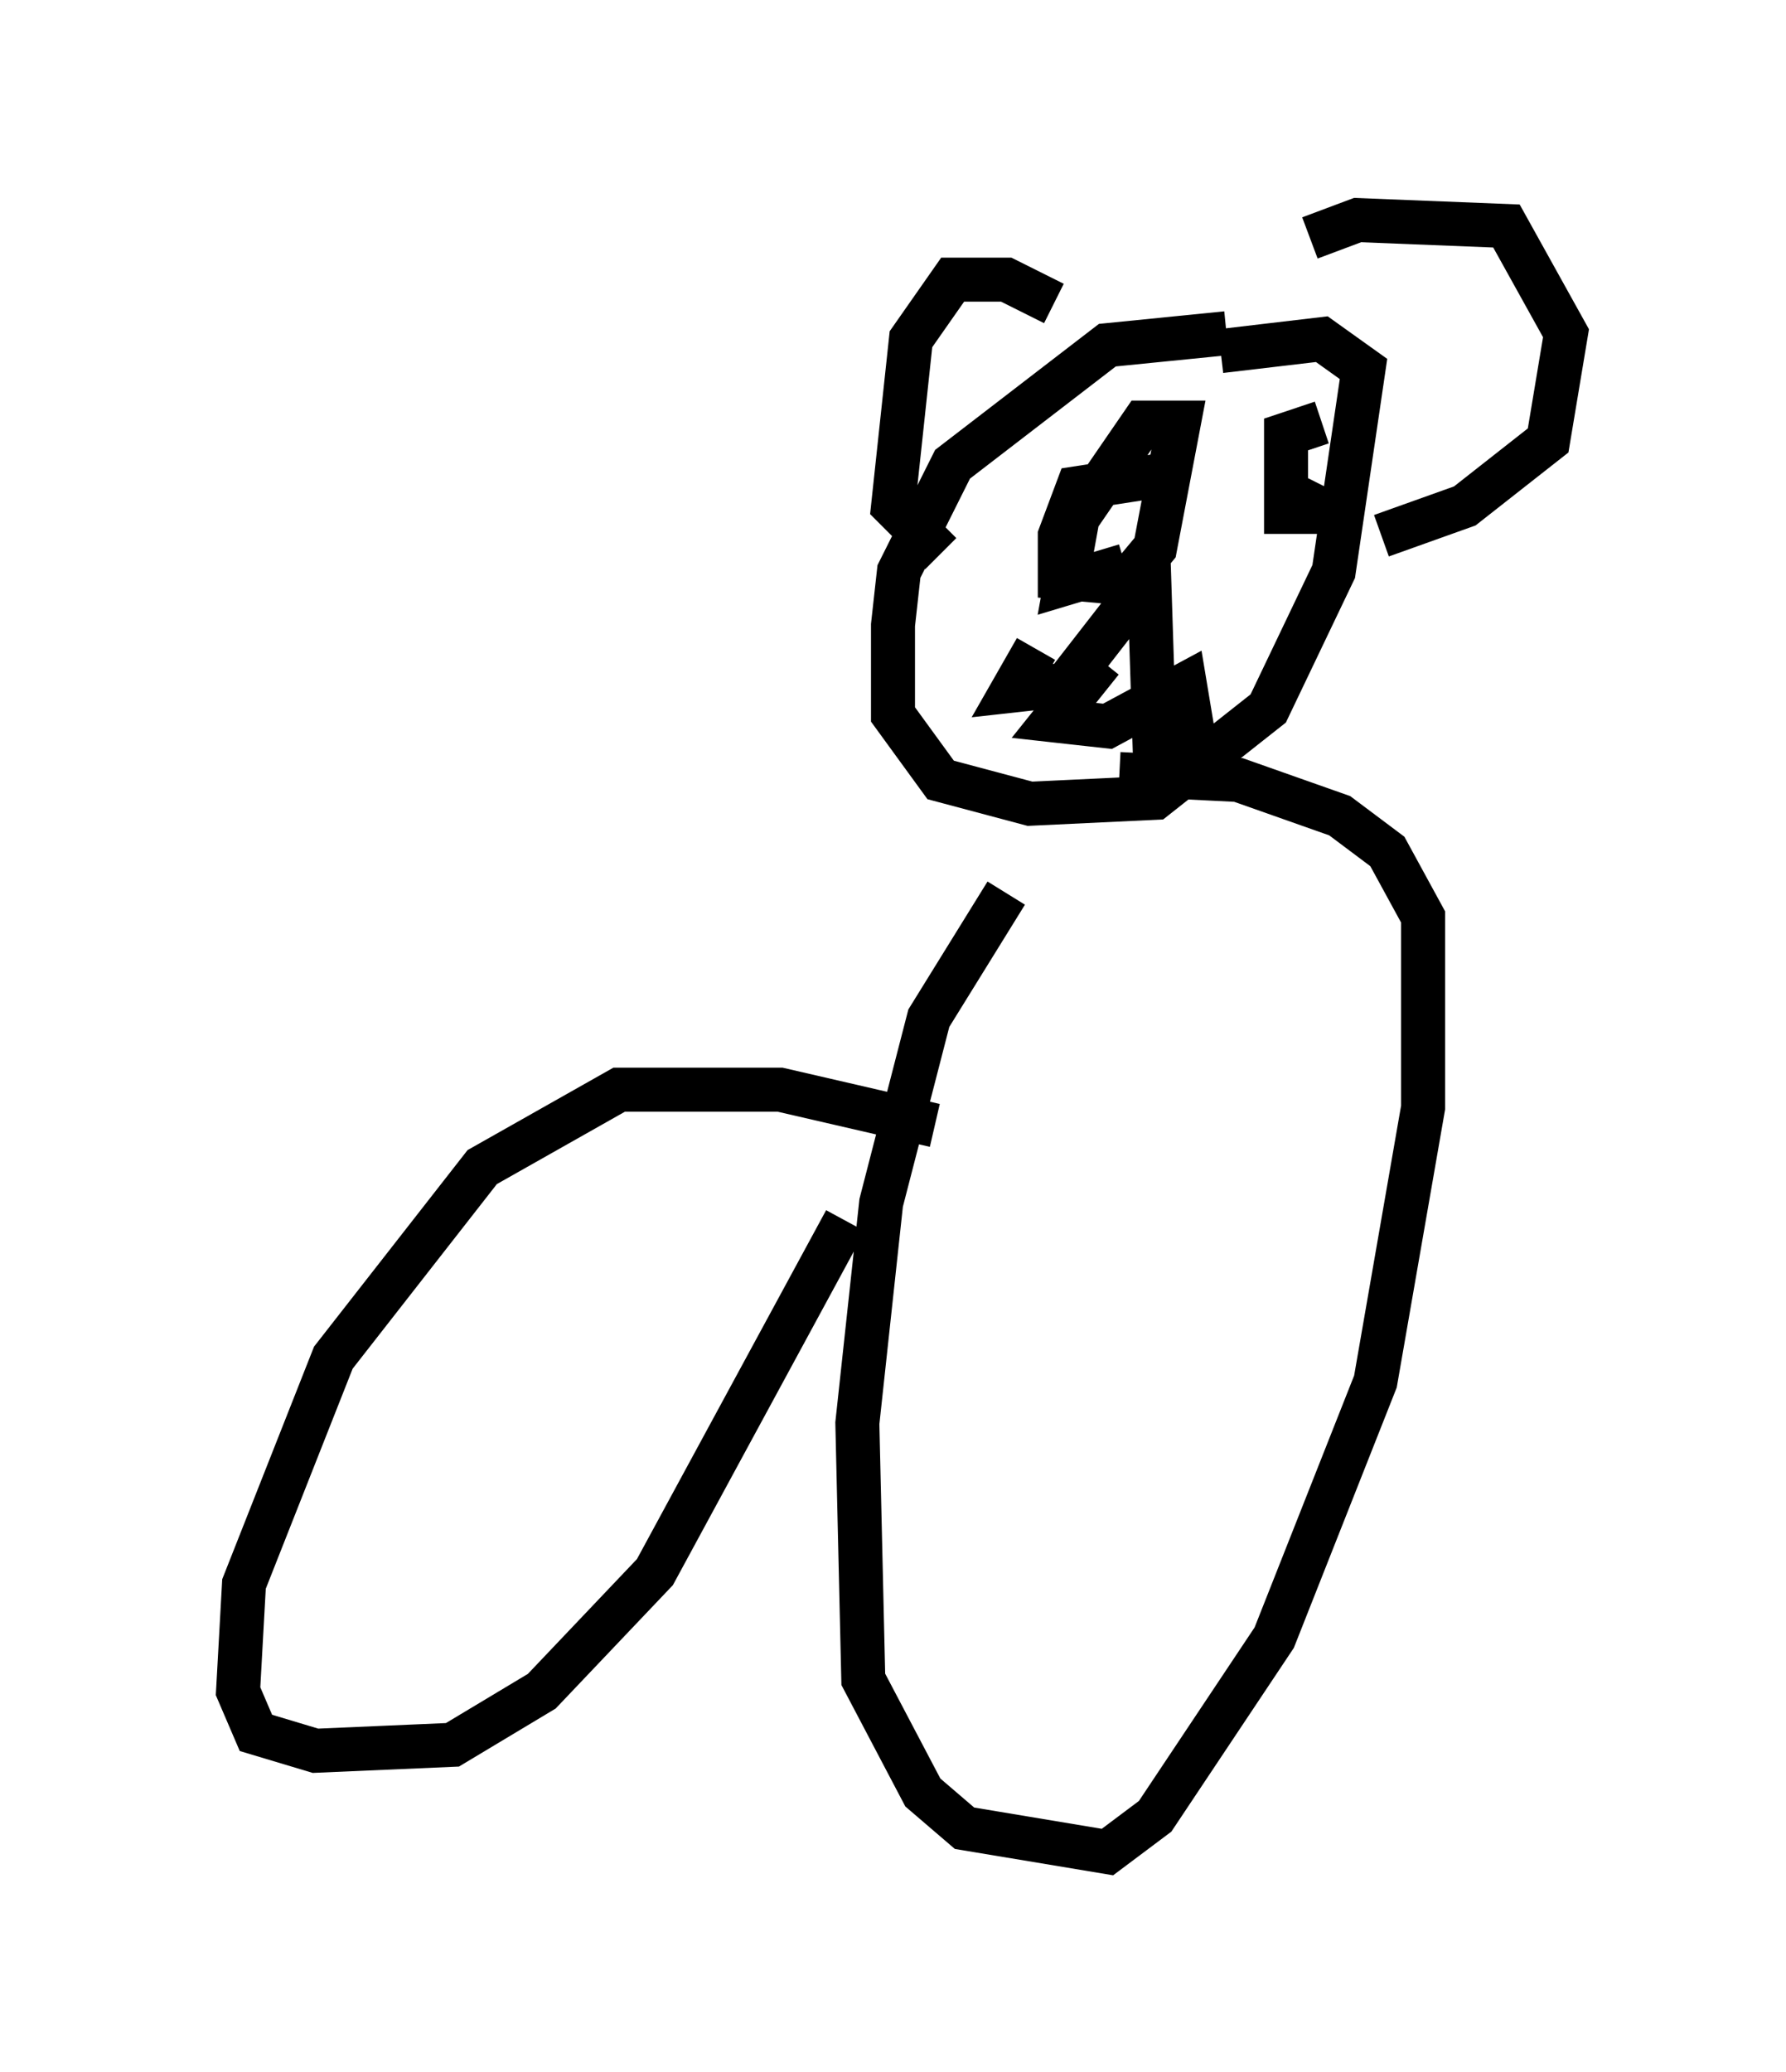 <?xml version="1.0" encoding="utf-8" ?>
<svg baseProfile="full" height="47.077" version="1.1" width="40.582" xmlns="http://www.w3.org/2000/svg" xmlns:ev="http://www.w3.org/2001/xml-events" xmlns:xlink="http://www.w3.org/1999/xlink"><defs /><rect fill="white" height="47.077" width="40.582" x="0" y="0" /><path d="M28.274, 8.248 m-0.406, -0.677 l-2.706, 0.271 -3.518, 2.706 l-1.218, 2.436 -0.135, 1.218 l0.0, 2.03 1.083, 1.488 l2.03, 0.541 2.842, -0.135 l2.571, -2.03 1.488, -3.112 l0.677, -4.601 -0.947, -0.677 l-2.3, 0.271 m-4.871, 12.314 l-1.759, 2.842 -1.083, 4.195 l-0.541, 5.007 0.135, 5.819 l1.353, 2.571 0.947, 0.812 l3.248, 0.541 1.083, -0.812 l2.706, -4.059 2.3, -5.819 l1.083, -6.225 0.0, -4.33 l-0.812, -1.488 -1.083, -0.812 l-2.3, -0.812 -2.706, -0.135 m-1.894, -2.842 l-0.541, 0.947 1.218, -0.135 l1.894, -2.436 0.135, 4.195 l0.947, 0.135 0.677, -0.406 m-2.842, -2.03 l-1.083, 1.353 1.218, 0.135 l1.759, -0.947 0.406, 2.436 m-1.083, -7.172 l-1.759, 0.271 -0.406, 1.083 l0.0, 0.947 1.488, 0.135 l0.677, -0.812 0.541, -2.842 l-0.812, 0.0 -1.488, 2.165 l-0.271, 1.488 1.353, -0.406 m4.465, -3.248 l-0.812, 0.271 0.0, 1.759 l0.677, 0.0 0.271, -0.541 m-0.406, -5.683 l1.083, -0.406 3.383, 0.135 l1.353, 2.436 -0.406, 2.436 l-1.894, 1.488 -1.894, 0.677 m-7.442, -5.277 l-1.083, -0.541 -1.218, 0.0 l-0.947, 1.353 -0.406, 3.789 l1.083, 1.083 m-0.135, 12.99 l-3.518, -0.812 -3.654, 0.0 l-3.112, 1.759 -3.383, 4.33 l-2.03, 5.142 -0.135, 2.436 l0.406, 0.947 1.353, 0.406 l3.112, -0.135 2.03, -1.218 l2.571, -2.706 4.33, -7.984 m-14.208, 12.043 " fill="none" stroke="black" stroke-width="1" /></svg>